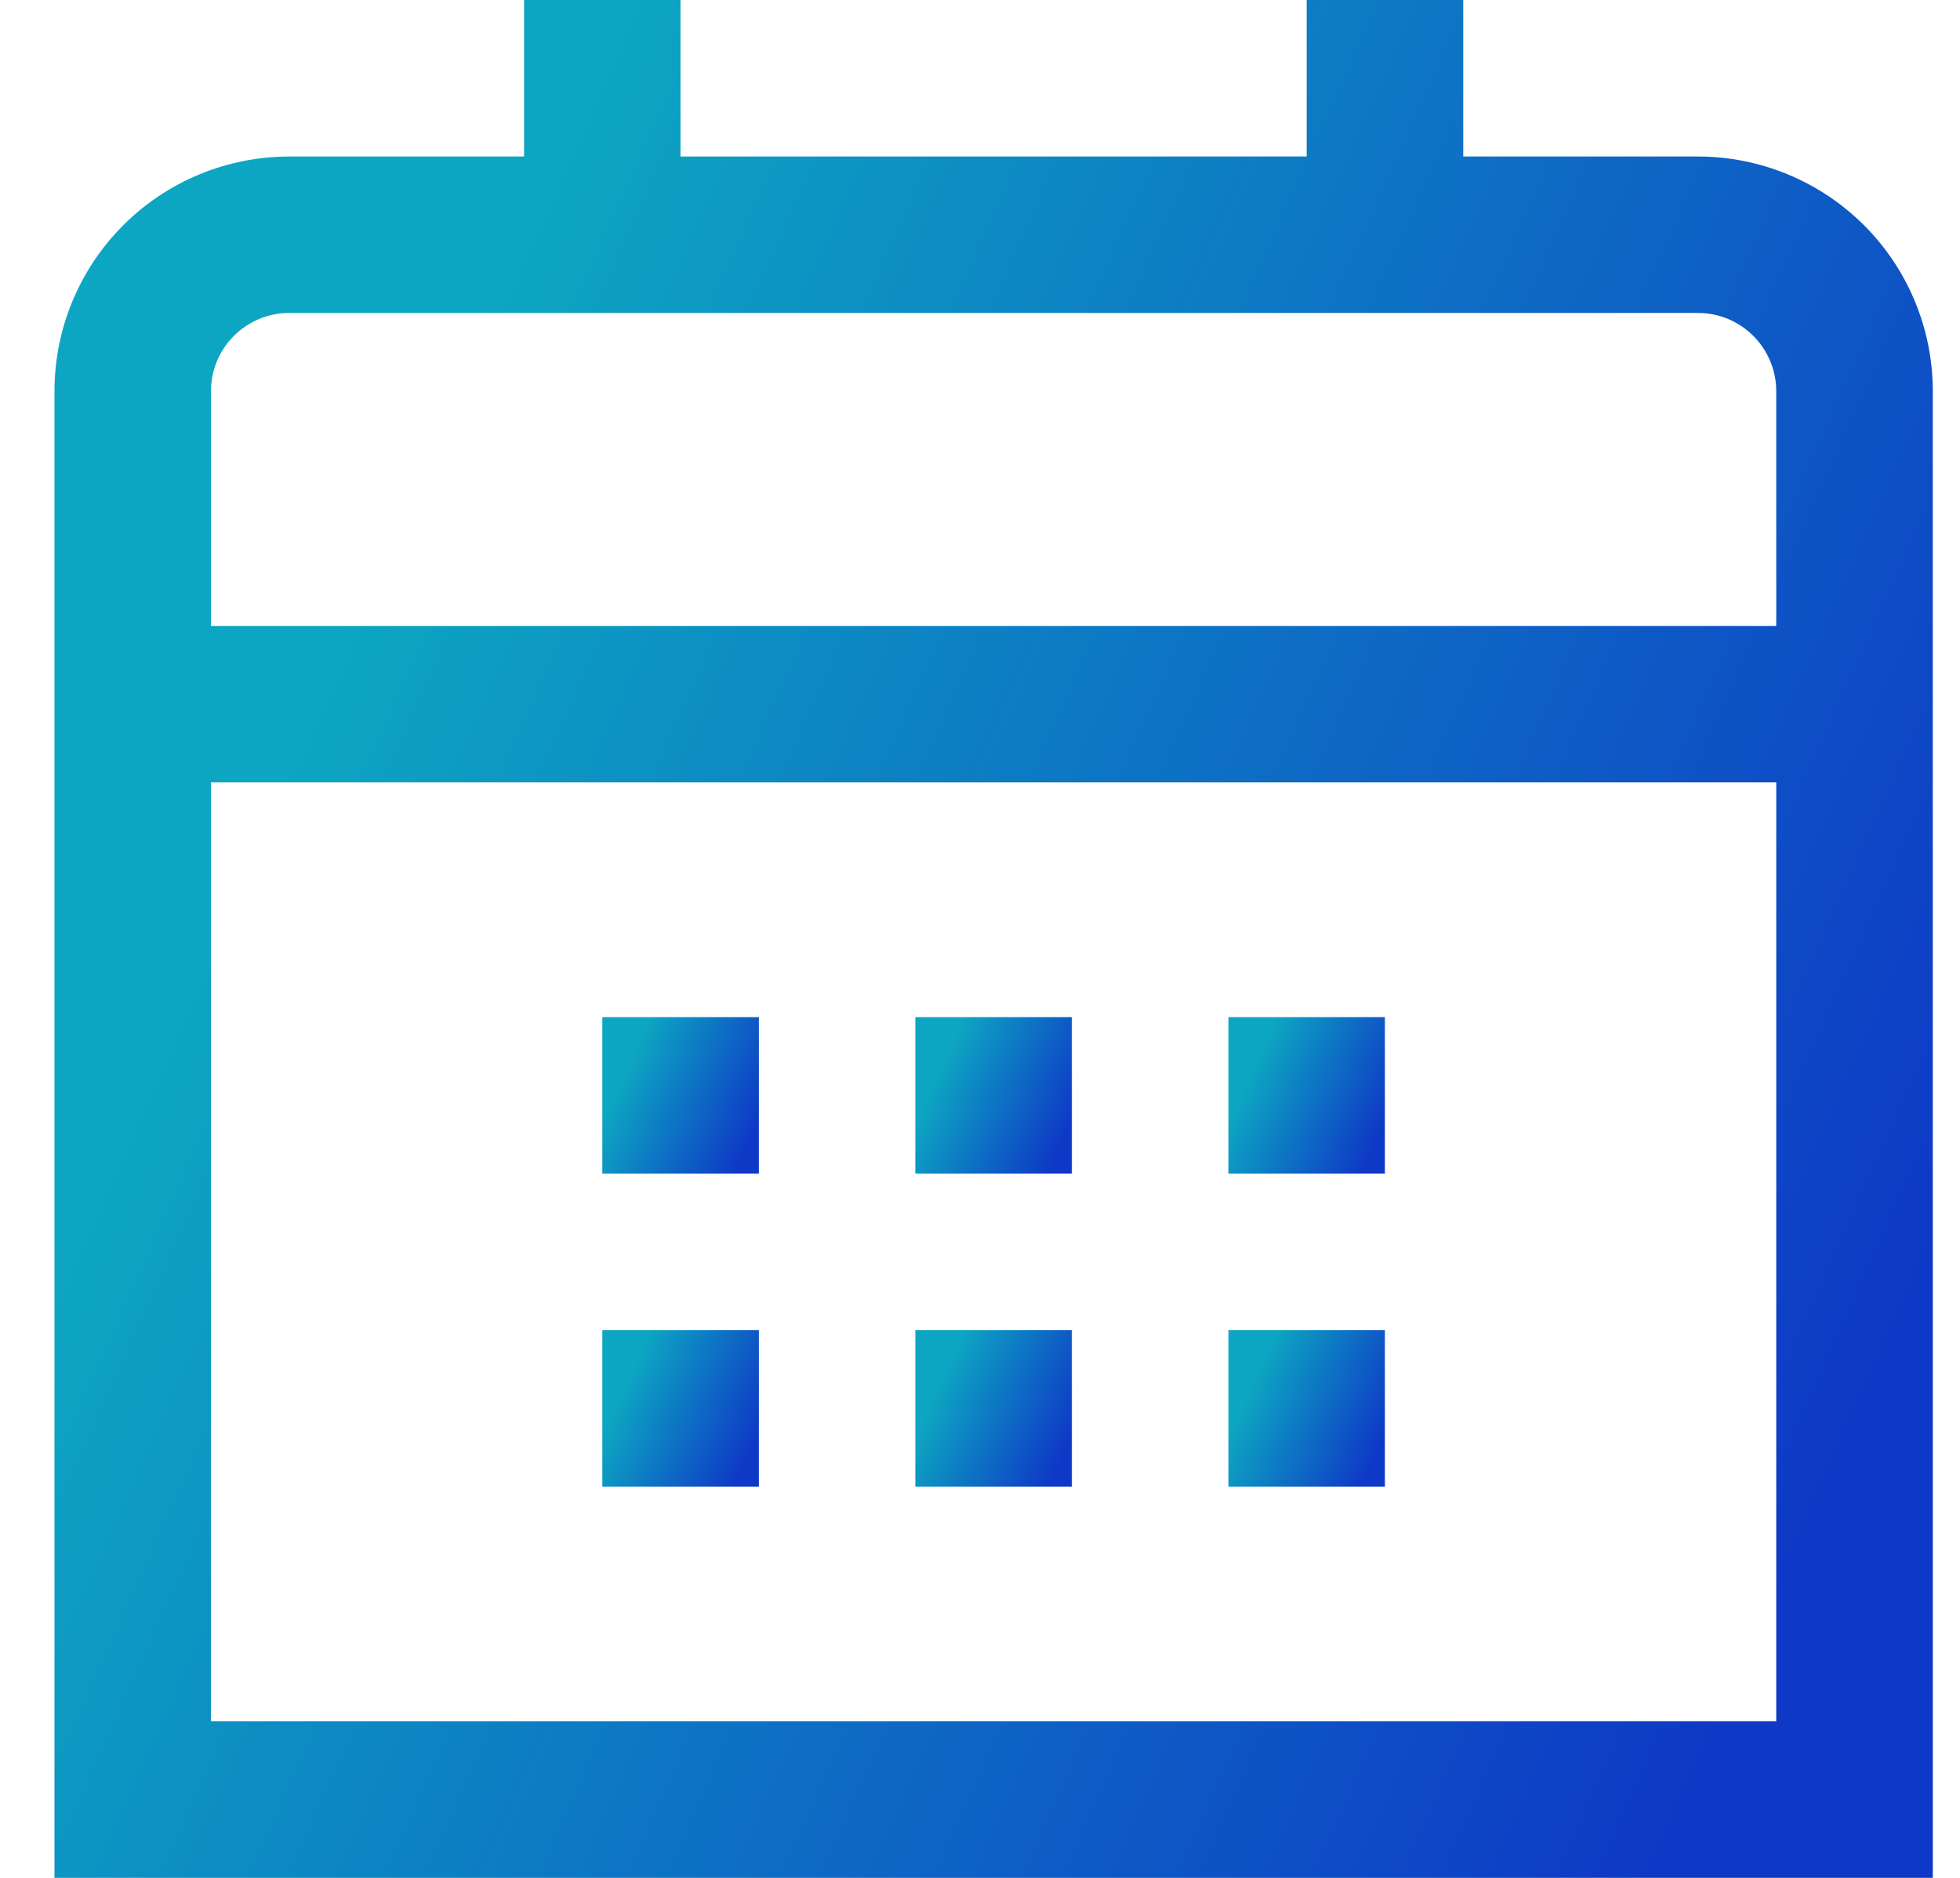 <svg width="24" height="23" viewBox="0 0 24 23" fill="none" xmlns="http://www.w3.org/2000/svg">
<path d="M20.792 1.917H17.917V0H16V1.917H8.333V0H6.417V1.917H3.542C2.779 1.917 2.048 2.22 1.509 2.759C0.97 3.298 0.667 4.029 0.667 4.792L0.667 23H23.667V4.792C23.667 4.029 23.364 3.298 22.825 2.759C22.285 2.22 21.554 1.917 20.792 1.917ZM2.583 4.792C2.583 4.537 2.684 4.294 2.864 4.114C3.044 3.934 3.287 3.833 3.542 3.833H20.792C21.046 3.833 21.29 3.934 21.469 4.114C21.649 4.294 21.75 4.537 21.75 4.792V7.667H2.583V4.792ZM2.583 21.083V9.583H21.75V21.083H2.583Z" fill="url(#paint0_linear_309_7075)"/>
<path d="M16.958 12.458H15.042V14.375H16.958V12.458Z" fill="url(#paint1_linear_309_7075)"/>
<path d="M13.125 12.458H11.208V14.375H13.125V12.458Z" fill="url(#paint2_linear_309_7075)"/>
<path d="M9.292 12.458H7.375V14.375H9.292V12.458Z" fill="url(#paint3_linear_309_7075)"/>
<path d="M16.958 16.292H15.042V18.208H16.958V16.292Z" fill="url(#paint4_linear_309_7075)"/>
<path d="M13.125 16.292H11.208V18.208H13.125V16.292Z" fill="url(#paint5_linear_309_7075)"/>
<path d="M9.292 16.292H7.375V18.208H9.292V16.292Z" fill="url(#paint6_linear_309_7075)"/>
<defs>
<linearGradient id="paint0_linear_309_7075" x1="7.904" y1="-0.784" x2="27.033" y2="7.791" gradientUnits="userSpaceOnUse">
<stop stop-color="#0DA6C2"/>
<stop offset="1" stop-color="#0E39C6"/>
</linearGradient>
<linearGradient id="paint1_linear_309_7075" x1="15.645" y1="12.393" x2="17.239" y2="13.108" gradientUnits="userSpaceOnUse">
<stop stop-color="#0DA6C2"/>
<stop offset="1" stop-color="#0E39C6"/>
</linearGradient>
<linearGradient id="paint2_linear_309_7075" x1="11.811" y1="12.393" x2="13.405" y2="13.108" gradientUnits="userSpaceOnUse">
<stop stop-color="#0DA6C2"/>
<stop offset="1" stop-color="#0E39C6"/>
</linearGradient>
<linearGradient id="paint3_linear_309_7075" x1="7.978" y1="12.393" x2="9.572" y2="13.108" gradientUnits="userSpaceOnUse">
<stop stop-color="#0DA6C2"/>
<stop offset="1" stop-color="#0E39C6"/>
</linearGradient>
<linearGradient id="paint4_linear_309_7075" x1="15.645" y1="16.226" x2="17.239" y2="16.941" gradientUnits="userSpaceOnUse">
<stop stop-color="#0DA6C2"/>
<stop offset="1" stop-color="#0E39C6"/>
</linearGradient>
<linearGradient id="paint5_linear_309_7075" x1="11.811" y1="16.226" x2="13.405" y2="16.941" gradientUnits="userSpaceOnUse">
<stop stop-color="#0DA6C2"/>
<stop offset="1" stop-color="#0E39C6"/>
</linearGradient>
<linearGradient id="paint6_linear_309_7075" x1="7.978" y1="16.226" x2="9.572" y2="16.941" gradientUnits="userSpaceOnUse">
<stop stop-color="#0DA6C2"/>
<stop offset="1" stop-color="#0E39C6"/>
</linearGradient>
</defs>
</svg>
